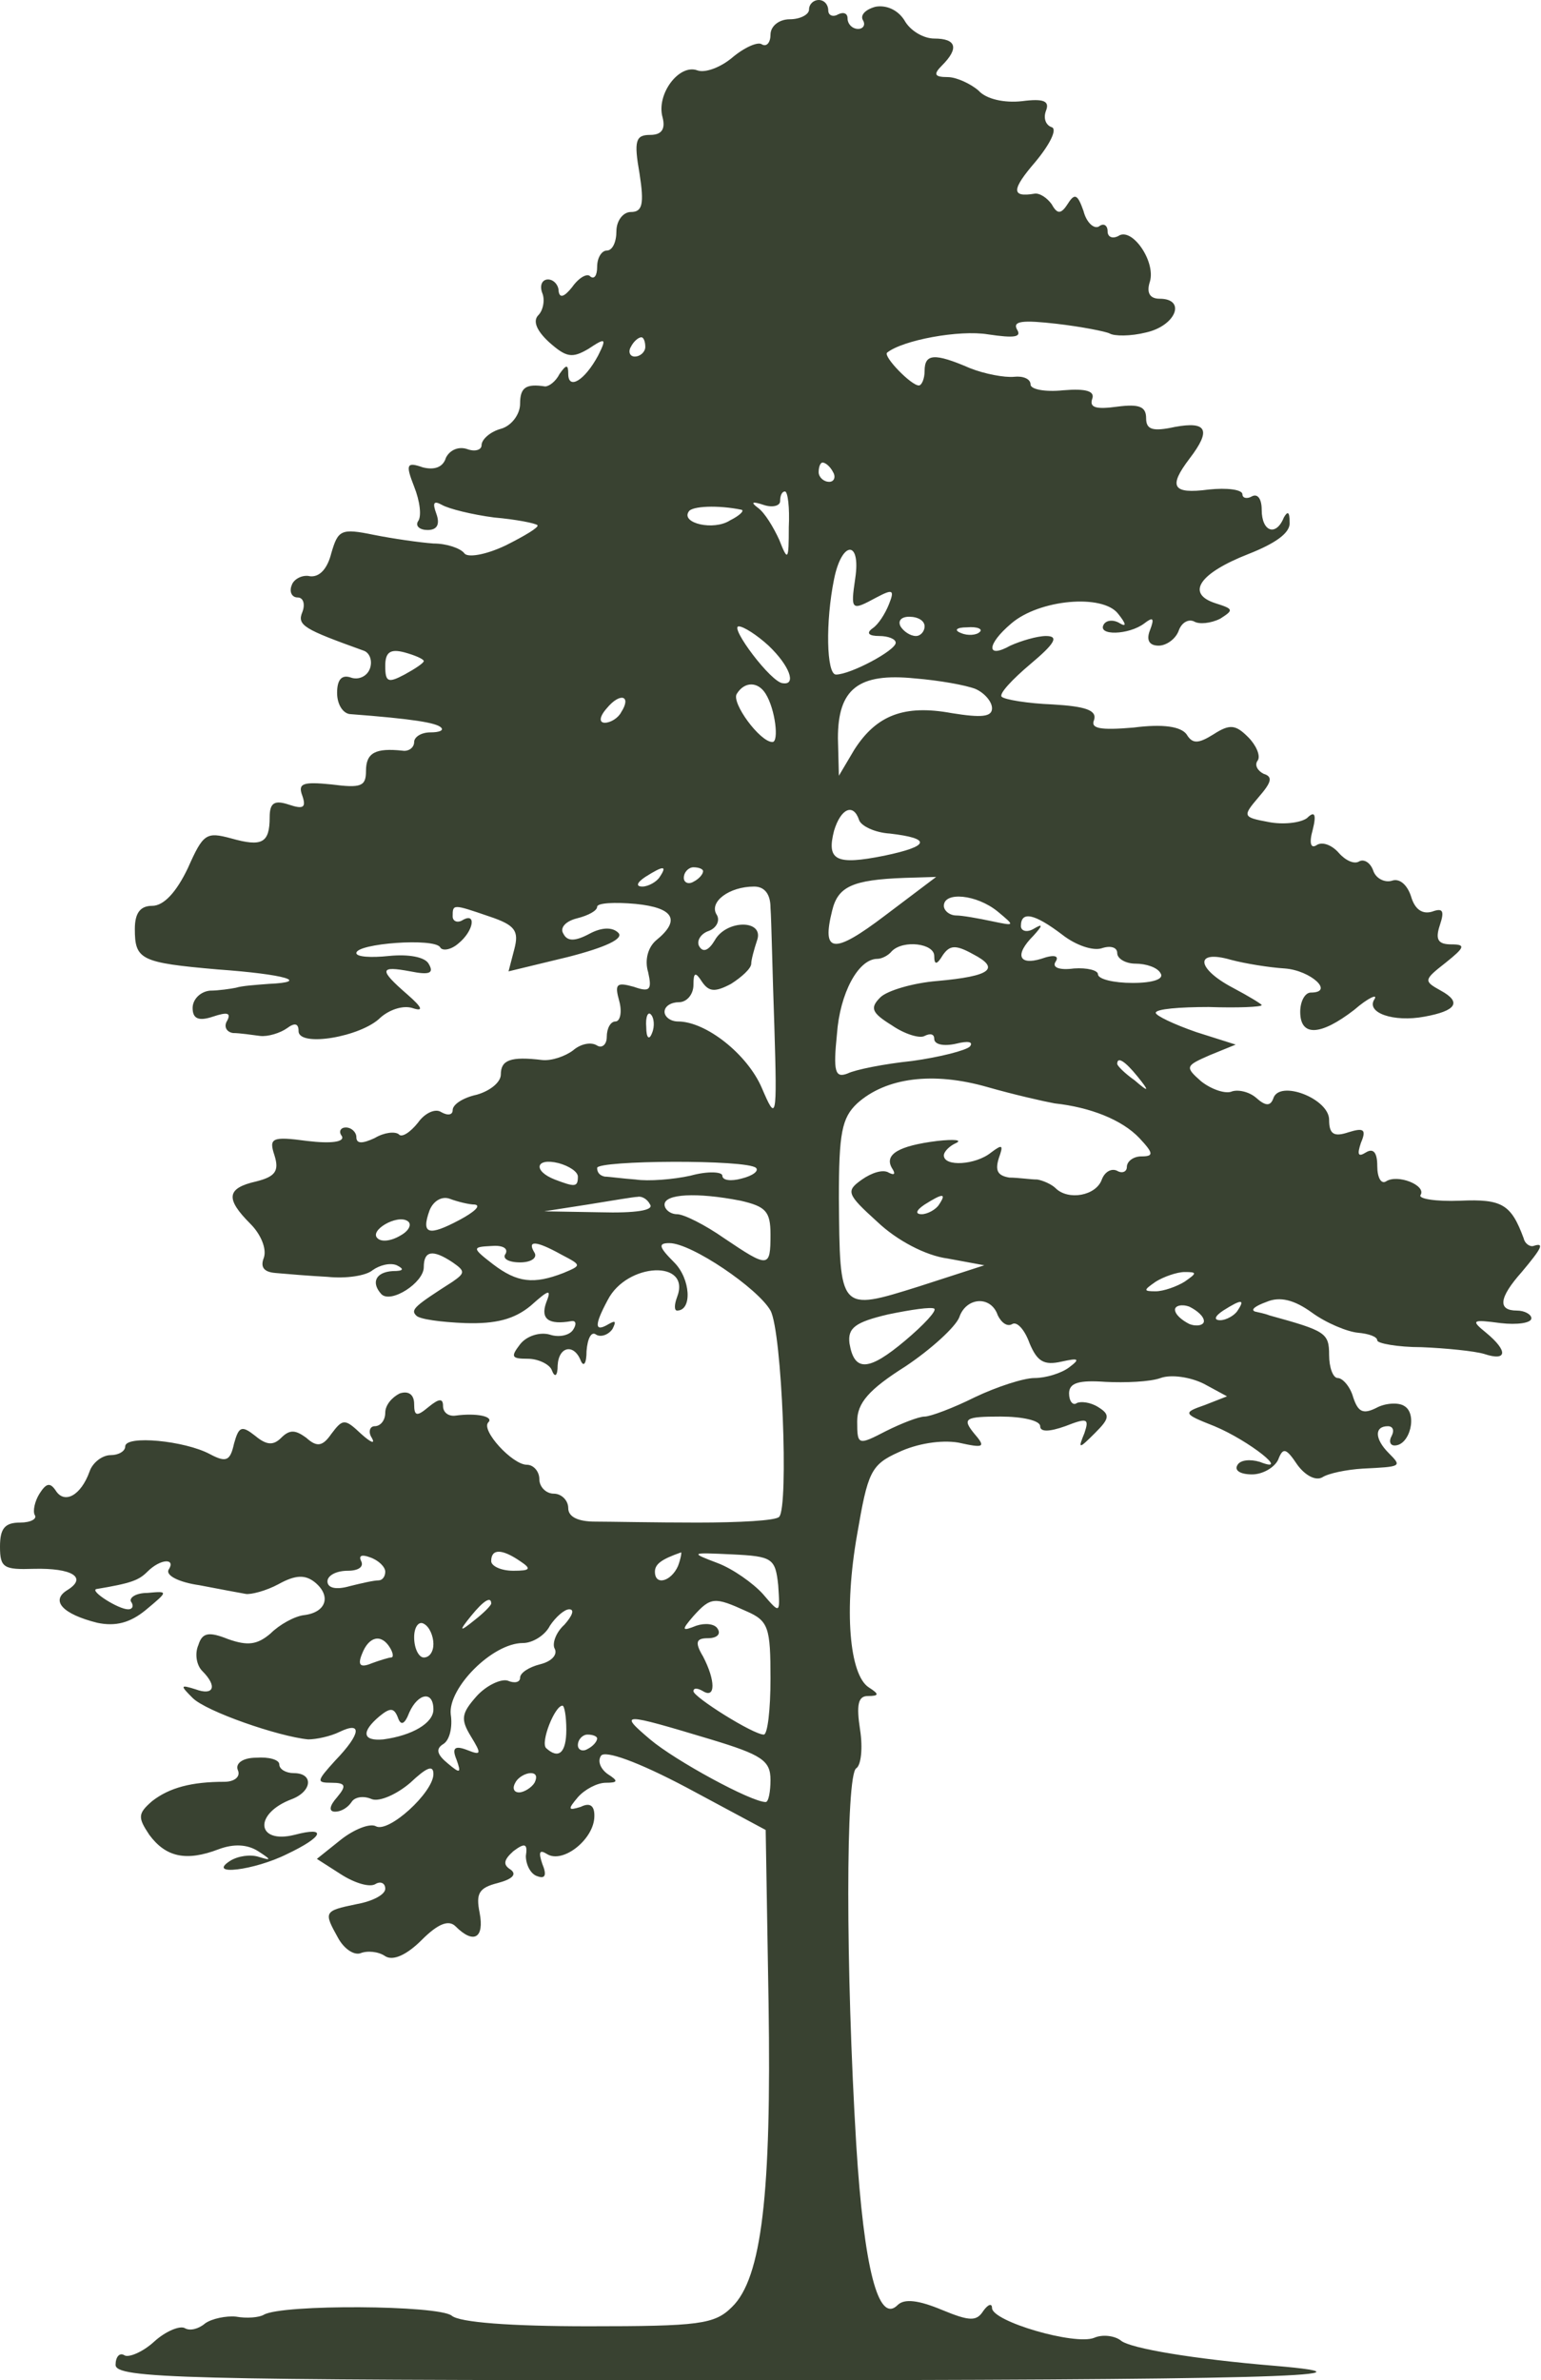 <svg version="1.2" xmlns="http://www.w3.org/2000/svg" viewBox="0 0 640 988" width="640" height="988">
	<title>Layer</title>
	<style>
		.s0 { fill: #394231 } 
	</style>
	<g id="Layer">
		<path id="Layer" fill-rule="evenodd" class="s0" d="m340 0c2.4 0 4 2 4 4.4 0 2 2 2.8 4 1.6 2.4-1.2 4-0.4 4 1.6 0 2.4 2 4.4 4.4 4.4 2 0 3.2-1.6 2-3.6-1.2-2 0.8-4.4 5.2-5.6 4.4-0.8 9.2 1.2 12 5.6 2.4 4.4 8 7.6 12.4 7.6 9.2 0 10.4 4 3.2 11.2-3.6 3.6-3.2 4.8 2.4 4.8 3.6 0 9.6 2.8 12.8 5.6 3.2 3.6 10.8 5.2 18 4.4 9.2-1.2 11.6 0 10 4-1.2 3.2 0 6 2.4 6.8 2.4 0.8-0.8 7.2-6.8 14.4-10 11.6-10 14.8-0.4 13.2 2-0.4 5.2 1.6 7.2 4.4 2.4 4.4 4 4 6.8-0.4 2.8-4.4 4-3.6 6.4 3.2 1.2 4.8 4.4 7.6 6.4 6.4 2-1.6 3.6-0.4 3.6 2 0 2.4 2 3.2 4.4 2 5.6-4 15.6 10.4 13.2 18.8-1.6 4.8 0 7.2 4 7.2 11.2 0 6.8 11.2-5.6 14-6.4 1.6-13.2 1.6-15.2 0.4-1.6-0.8-11.6-2.8-22-4-14-1.6-18.4-1.2-16.4 2.4 2 3.2-1.2 3.6-12 2-12-2-35.6 2.4-42 7.6-1.6 1.6 10 13.6 13.2 13.6 1.2 0 2.4-2.8 2.4-6 0-7.2 4-7.6 18.8-1.2 6 2.4 14.4 4 18.4 3.6 3.6-0.4 6.8 0.8 6.8 3.2 0 2 6 3.2 13.6 2.4 9.6-0.8 13.2 0.4 12 3.6-1.2 3.6 1.6 4.4 10.4 3.2 9.2-1.2 12 0 12 4.8 0 4.8 2.8 5.6 12 3.6 13.2-2.4 15.2 1.2 6 13.2-8.8 11.6-7.2 14.8 8 12.8 7.6-0.8 14 0 14 2 0 1.6 2 2 4 0.8 2.4-1.2 4 1.2 4 5.6 0 9.2 6 11.2 9.2 3.2 1.6-2.8 2.4-2.4 2.4 2 0.4 4.4-6 8.8-17.2 13.2-20.4 8-26 16.4-13.6 20.4 7.6 2.4 7.6 2.8 2 6.4-4 2-8.8 2.4-10.8 1.2-2.4-1.2-5.2 0.4-6.4 3.6-1.2 3.6-5.2 6.4-8.4 6.4-4 0-5.2-2.4-3.6-6.4 2-5.2 1.2-5.6-2.4-2.8-6.4 4.8-19.6 5.2-16.8 0.4 1.2-2 4.4-2 6.8-0.4 2.8 1.6 2.4 0-0.8-4-6.4-8.4-32.8-6-44.4 4-10.4 8.8-10.4 14.8-0.4 9.2 4.4-2 11.2-4 14.8-4 5.6 0 3.6 3.2-6.4 11.6-7.6 6.4-13.2 12.4-12 13.6 1.2 1.2 10.8 2.8 21.2 3.2 13.6 0.8 18.4 2.4 17.2 6.4-1.6 3.6 2.4 4.4 16.4 3.2 12.4-1.6 19.6-0.4 22 2.8 2.4 4 4.8 4 11.2 0 6.8-4.4 9.2-4 14.4 1.2 3.2 3.2 5.2 7.6 4 9.6-1.6 2 0 4.4 2.4 5.6 4 1.2 3.2 3.6-2 9.6-6.8 8-6.8 8.4 4 10.4 6 1.2 13.2 0.4 16-1.6q4.8-4.8 2.4 4.8c-1.6 5.6-0.8 8 1.6 6.4 2.4-1.6 6.4 0 9.2 3.2 2.8 3.2 6.4 4.8 8.4 3.6 2-1.2 4.8 0.4 6 4 1.2 3.2 4.8 4.8 7.6 4 3.2-1.2 6.4 1.6 8 6.4 1.6 5.6 4.8 7.6 8.8 6.4 4.4-1.6 5.2-0.4 3.2 5.6-2 6-0.8 8 4.8 8 6 0 5.6 1.2-2.4 7.6-9.2 7.2-9.2 7.6-2 11.6 8.8 4.8 6.4 8.4-6.8 10.8-12.8 2.4-24.4-1.6-20.8-7.2 1.6-2.4-2.4-0.8-8.4 4.4-14 10.8-22.4 11.2-22.4 0.8 0-4.4 2-8 4.4-8 10 0 0-9.2-10.8-10-6.4-0.4-16.4-2-22.4-3.6-15.2-4.4-14.4 3.6 0.8 11.6 6.8 3.6 12 6.8 12 7.2 0 0.8-10 1.2-22 0.8-12 0-22 0.8-22 2.4 0 1.2 7.6 4.8 16.8 8l16.4 5.2-10.8 4.4c-10 4.4-10.4 4.8-3.6 10.8 4 3.2 9.6 5.2 12.4 4.4 2.8-1.2 7.6 0 10.4 2.4 4 3.6 6 3.6 7.2 0.4 2.4-8 23.2 0 23.2 8.8 0 6 2 7.2 8 5.2 6.4-2 7.6-1.2 5.2 4.4-1.6 4.8-1.2 6 2 4 3.2-2 4.8 0 4.8 5.6 0 4.8 1.6 7.6 3.6 6.4 4.8-3.2 16.8 1.6 14.4 5.6-1.2 1.6 6.4 2.8 16.4 2.4 17.6-0.8 21.2 1.6 26.4 15.6 0.4 2 2.4 3.6 4 3.2 4.8-1.6 3.6 0.8-4.8 10.8-9.6 10.8-10 16-2 16 3.2 0 6 1.6 6 3.2 0 2-6 2.8-12.8 2-12-1.6-12.4-1.2-6 4 9.2 7.6 8.8 12-0.8 8.8-4-1.2-16-2.4-26-2.8-10 0-18.4-1.6-18.4-2.8 0-1.6-3.6-2.8-8-3.2-4.4-0.4-13.2-4-19.2-8.4-7.2-5.2-13.2-6.8-18.8-4.4-4.4 1.6-6.8 3.2-4.8 4 1.6 0.4 4 0.8 6 1.6 23.2 6.4 24.8 7.2 24.8 16.4 0 5.2 1.6 9.6 3.6 9.6 2 0 5.2 3.6 6.4 8 2 6 4 7.2 9.6 4.4 3.6-2 9.2-2.4 11.6-0.8 5.6 3.2 2.4 16.4-4 16.4-2 0-2.4-2-1.2-4 1.2-2.4 0.4-4-1.6-4-5.6 0-5.6 5.2 0.4 11.2 5.6 5.6 5.2 5.6-10.8 6.4-6.8 0.4-14.4 2-16.8 3.6-2.8 1.6-7.2-0.8-10.4-5.2-4.8-7.2-6-7.2-8-2-1.6 3.2-6.4 6-10.8 6-4.8 0-7.6-1.6-6-4 1.2-2 5.2-2.4 9.2-1.2 13.2 5.2-4.4-8.8-18.8-14.8-13.2-5.2-13.2-5.6-4-8.8l9.2-3.6-9.6-5.2c-5.6-2.8-13.6-4-18-2.4-4.4 1.6-14.8 2-22.8 1.6-11.2-0.8-15.2 0.4-15.2 4.8 0 3.2 1.6 5.2 3.2 4 1.6-0.8 5.6-0.4 8.8 1.6 5.2 3.2 4.8 4.8-1.2 10.8-6.8 6.8-7.2 6.8-4.4 0 2-6 1.2-6.4-8-2.8-6.8 2.4-10.4 2.4-10.4 0 0-2.4-7.6-4-16.4-4-14.8 0-16 0.8-11.2 6.8 5.2 6 4.4 6.4-6.4 4-7.2-1.2-17.2 0.4-24.8 4-11.6 5.2-12.8 8.4-17.2 34-5.6 31.6-3.2 58.4 4.8 63.6 4.4 2.8 4.4 3.6-0.4 3.6-4 0-4.8 3.6-3.2 14 1.2 7.6 0.4 14.8-1.6 16-4.4 2.8-4.4 83.2 0 156 3.2 51.6 9.2 74.8 17.2 66.8 2.8-2.8 8.8-2 18.4 2 11.6 4.8 14.4 4.8 17.2 0.4 2-2.8 3.6-3.2 3.6-1.2 0 5.6 34.4 15.6 42.4 12.4 3.6-1.6 8.8-0.8 11.2 1.2 4 3.2 30 7.6 63.6 10.4 52.4 4.4-9.6 6-230.4 6-224.4 0-250.8-0.8-250.8-6.4 0-3.2 1.6-5.2 3.6-4 1.6 1.2 7.6-1.2 12.4-5.6 4.8-4.4 10.8-6.8 12.8-5.6 2 1.2 5.6 0.4 8.4-2 2.8-2 8.8-3.2 12.8-2.8 4.4 0.8 9.6 0.4 11.6-0.8 7.6-4.4 72.4-4 78 0.4 3.2 2.8 24.4 4.4 56.8 4.4 46 0 52.4-0.8 59.6-8 12.4-12 16.4-47.2 15.2-126l-1.2-72-32.8-17.6c-20.4-10.8-34-15.6-35.6-13.2-1.6 2.4 0 5.6 2.8 7.6 4.4 2.8 4.4 3.6-0.8 3.6-3.6 0-8.8 2.8-11.6 6-4.4 5.2-4 5.6 1.2 4 4-2 6-0.4 5.6 4.8-0.8 9.2-13.2 18.8-19.6 14.8-3.2-2-3.6-0.8-2 4 2 4.8 1.2 6.4-2 5.2-2.8-0.8-4.8-4.8-4.8-8.4 0.8-5.2-0.4-5.6-5.2-2-4 3.6-4.4 5.6-1.2 7.6 2.8 2 0.8 4-5.2 5.6-8 2-9.2 4.4-7.6 12.4 2 10.4-2.4 13.2-10 5.6-2.8-2.8-7.2-1.2-14 5.6-6.4 6.4-12 8.8-15.2 6.8-2.8-2-7.6-2.4-10.4-1.2-2.8 0.8-6.8-2-9.2-6.4-6-10.8-6-11.2 7.6-14 6.8-1.2 12-4 12-6.4 0-2.4-2-3.2-4-2-2.4 1.6-8.8-0.4-14.4-4l-10-6.4 10-8c5.6-4.4 12-6.8 14.4-5.6 5.2 3.2 24-14 24-21.6 0-4-2.8-2.8-9.6 3.6-5.6 4.8-12.8 8-16 6.8-3.6-1.6-7.2-0.8-8.4 1.2-1.6 2.4-4.4 4-6.8 4-2.8 0-2.4-2.4 0.8-6 4-4.8 3.6-6-2.4-6-6.4 0-6-0.8 1.6-9.2 10.8-11.2 11.2-16.4 2-12-4 2-10 3.2-13.2 3.2-12.4-1.2-42.4-11.6-48-17.2-5.2-5.2-5.2-5.6 1.2-3.6 7.6 2.8 9.2-1.2 2.8-7.6-2.4-2.4-3.2-7.2-1.6-10.8 1.6-5.2 4.4-5.6 12.4-2.4 8 2.8 12 2.4 17.6-2.4 3.6-3.6 10-7.2 14-7.6 9.2-1.2 11.2-8 4.4-13.6-4-3.2-8-3.2-15.2 0.8-5.2 2.8-11.6 4.4-13.6 4-2.4-0.4-10.8-2-19.2-3.6-8.4-1.2-14-4-12.8-6.4 3.2-4.8-3.2-4.8-8.8 0.8-3.6 3.6-6.8 4.8-21.2 7.2-2.8 0.8 9.2 8.4 13.2 8.4 2 0 2.4-1.6 1.2-3.2-0.8-1.6 2-3.6 6.8-3.6 8.8-0.8 8.8-0.8-0.8 7.2-6.4 5.2-12.4 6.8-20 5.2-14.4-3.6-19.6-9.2-12.4-13.6 8.4-5.2 2-9.2-14-8.8-12.4 0.4-14-0.4-14-9.2 0-7.6 2-10 8.4-10 4.4 0 7.2-1.6 6-3.2-0.8-1.6 0-5.6 2-8.8 2.8-4.4 4.4-4.8 6.8-1.2 3.6 5.6 10.4 2 14-8 1.2-3.6 5.2-6.8 8.8-6.8 3.2 0 6-1.6 6-3.6 0-4.8 24.8-2.4 35.2 3.2 6.8 3.6 8.4 2.8 10-4.4 2-7.2 3.2-7.6 8.8-3.2 4.8 4 7.6 4 10.8 0.8 3.6-3.6 6-3.2 10.4 0 4.4 4 6.8 3.6 10.4-1.6 4.8-6.4 5.6-6.4 12.4 0 4 3.6 6 4.4 4.4 1.6-1.6-2.4-0.8-4.8 1.2-4.8 2.4 0 4.4-2.4 4.4-5.6 0-3.2 2.8-6.4 6-8 3.6-1.2 6 0.4 6 4.4 0 5.2 1.2 5.2 6 1.2 4.4-3.6 6-3.6 6-0.4 0 2.8 2.4 4.4 5.2 4 8.8-1.2 16 0.4 13.6 2.8-3.2 3.2 10 17.6 16 17.6 2.8 0 5.2 2.8 5.2 6 0 3.2 2.8 6 6 6 3.2 0 6 2.8 6 6 0 3.6 4 5.6 11.2 5.6 6 0 24.8 0.4 42.4 0.4 17.2 0 32.8-0.8 34-2.4 4-4 1.2-76.8-3.6-85.6-5.2-9.2-32.8-28-42-28-4.8 0-4.4 1.6 2 8 6.8 6.8 7.6 20 1.2 20-1.2 0-1.2-2.4 0-5.6 6-15.6-20.8-14.4-28.8 1.2-5.6 10.4-5.6 13.6 0.4 10 2.8-1.6 3.2-1.2 1.6 2-1.6 2.4-4.8 3.6-6.8 2.4-2-1.6-3.6 1.6-4 6.8 0 5.2-1.2 6.8-2.4 4-2.8-7.2-9.2-6-9.6 2 0 4.4-1.2 5.2-2.4 2-0.8-2.4-5.6-4.8-10-4.8-6.8 0-7.2-0.8-3.2-6 2.8-3.6 8.4-5.2 12.4-4 3.6 1.2 8 0.4 9.6-2 1.6-2.4 1.2-4-0.8-3.6-9.2 1.6-12.8-0.8-10.4-7.6 2.4-6 1.2-5.6-6.4 1.2-6.8 5.6-14.4 7.6-27.2 7.2-10-0.4-19.2-1.6-20.4-3.2-2.4-2.4-0.4-4 15.2-14 5.2-3.6 5.2-4.4 0-8-8.4-5.6-12-4.8-12 2 0 6.4-13.6 15.2-17.6 11.2-4.4-4.8-2.4-9.2 4.8-9.6 4.4 0 4.8-0.8 1.6-2.4-2.8-1.2-7.2 0-10 2-2.8 2.4-11.2 3.6-18.8 2.8-7.6-0.4-17.2-1.2-21.6-1.6-4.8-0.4-6.4-2.4-4.8-6.4 1.2-3.6-1.2-9.6-5.6-14-10.4-10.4-10-14.8 2.4-17.6 8-2 9.6-4.4 7.6-10.8-2.4-7.2-1.2-8 13.6-6 10 1.2 15.6 0.4 14.4-2-1.6-2-0.4-3.6 1.6-3.6 2.4 0 4.4 2 4.4 4 0 2.8 2.4 2.8 7.6 0.4 4-2.4 8.4-2.8 10-1.6 1.2 1.6 4.8-0.8 8-4.8 2.8-4 7.2-6 9.6-4.4 2.8 1.6 4.8 1.2 4.8-0.8 0-2.4 4.4-5.2 10-6.4 5.6-1.6 10-5.2 10-8.4 0-6 4-7.6 17.2-6 4 0.4 9.6-1.6 12.8-4 3.2-2.8 7.6-3.6 10-2 2 1.2 4-0.4 4-3.6 0-3.6 1.6-6.4 3.6-6.4 2 0 2.8-4 1.6-8.4-2-7.2-1.2-8 6-6 6.8 2.4 7.6 1.2 6-6-1.6-5.2 0-10.4 3.2-13.2 10.4-8.4 7.6-13.6-8.4-15.2-8.8-0.8-16-0.4-16 1.2 0 1.6-3.6 3.6-8.4 4.8-4.8 1.2-7.2 4-5.6 6.4 1.6 3.2 4.8 3.2 10.8 0 5.2-2.8 9.6-2.8 12-0.4 2.4 2.4-5.2 6-20.8 10l-24.8 6 2.4-9.2c2-7.6 0.4-10-10.4-13.6-15.2-5.2-15.2-5.2-15.2 0 0 2 2 2.8 4 1.6 6-3.6 4.8 4.4-1.6 9.6-3.2 2.8-6.8 3.2-7.6 1.6-2.4-4-34.8-1.6-34.8 2.4 0 1.6 6 2 13.6 1.2 8-0.8 14.8 0.4 16.4 3.2 2.4 4 0.4 4.8-7.6 3.2-12.8-2.4-13.2-0.8-1.2 9.6 6.4 5.6 6.8 7.2 2 5.6-4-1.2-9.6 0.8-13.2 4-8 8-34 12.4-34 5.6q0-4.8-4.8-1.2c-2.8 2-8 3.6-11.2 3.2-3.2-0.4-8.4-1.2-11.2-1.2-2.8-0.4-4-2.8-2.4-5.2 1.6-3.2 0-3.6-6-1.6-6 2-8.4 0.8-8.4-3.6 0-3.6 3.2-6.8 7.2-7.2 3.6 0 8.8-0.8 10.8-1.2 2.4-0.8 8.4-1.2 13.6-1.6 17.6-0.8 6.8-4-21.2-6-32-2.8-34.4-4-34.4-16.8 0-6.8 2.4-9.6 7.2-9.6 4.8 0 10-5.6 14.8-15.6 6.4-14.4 7.6-15.2 18-12.4 12.8 3.6 16 2 16-8.8 0-6 2-7.2 8-5.2 6 2 7.2 1.2 5.6-3.6-2-5.2 0-6 12-4.8 12.4 1.6 14.4 0.8 14.4-5.6 0-7.6 4-9.6 15.2-8.4 2.4 0.4 4.8-1.2 4.8-3.6 0-2 2.8-4 6.8-4 3.6 0 5.6-0.8 4.4-2-2-2-11.6-3.6-38-5.6-2.8-0.4-5.2-4-5.2-8.8 0-5.6 2-7.6 5.6-6.4 3.2 1.2 6.8-0.4 8-3.6 1.2-3.2 0-6.8-2.8-7.6-24.4-8.8-27.6-10.4-25.2-16 1.2-3.2 0.4-6-2-6-2.4 0-3.6-2.4-2.4-5.2 0.8-2.4 4.4-4.4 7.6-3.6 4 0.4 7.2-3.2 8.8-9.6 2.8-9.6 4-10.4 17.6-7.6 8 1.6 19.2 3.2 24.8 3.6 5.6 0 11.2 2 12.8 4 1.2 2 8.8 0.8 17.2-3.2 8-4 14-7.6 13.2-8.4-0.8-0.8-8.8-2.4-18-3.2-9.2-1.2-18.8-3.6-21.6-5.2-3.6-2-4-0.8-2.4 3.6 1.6 4.4 0.4 6.8-3.6 6.8-3.2 0-5.2-1.6-4-3.6 1.6-2 0.8-8.4-1.6-14.4-3.6-9.2-3.2-10.4 3.6-8 4.8 1.2 8.4 0 9.6-4 1.6-3.2 5.2-4.8 8.8-3.6 3.2 1.2 6 0.4 6-1.6 0-2.4 3.6-5.6 8-6.8 4.4-1.2 8-6 8-10.4 0-6.8 2.4-8.4 10.4-7.2 1.6 0 4.4-2 6-5.2 2.8-4 3.6-4 3.6 0 0 6.8 6.8 2.8 12.4-7.6 3.6-7.2 3.2-7.6-4-2.8-6.8 4-9.2 3.6-16.4-2.8-5.2-4.8-6.8-8.8-4.4-11.2 2-2 2.8-6.4 1.6-9.2-1.2-3.2 0-5.6 2.4-5.6 2.4 0 4.4 2.4 4.4 4.8 0.4 3.2 2.4 2.4 5.6-1.6 2.8-4 6.4-6 7.6-4.4 1.6 1.2 2.8-0.4 2.8-4 0-4 2-6.8 4-6.8 2.4 0 4-3.6 4-8 0-4.4 2.8-8 6-8 4.8 0 5.6-3.2 3.6-16-2.4-13.6-1.6-16 4.4-16 4.8 0 6.4-2.4 5.2-7.2-2.8-9.6 6.8-22.4 14.4-19.6 3.2 1.2 9.6-1.2 14.4-5.2 5.2-4.4 10.8-6.8 12.4-5.6 2 1.2 3.6-0.8 3.6-4 0-3.6 3.6-6.4 8-6.4 4.4 0 8-2 8-4 0-2.4 2-4 4-4zm-73.6 140c-1.2 0-3.2 1.6-4.4 4-1.2 2-0.4 4 1.6 4 2.4 0 4.4-2 4.4-4 0-2.4-0.8-4-1.6-4zm75.2 52c-0.8 0-1.6 1.6-1.6 4 0 2 2 4 4.4 4 2 0 2.8-2 1.6-4-1.2-2.4-3.2-4-4.4-4zm-15.6 12c-1.2 0-2 1.6-2 4 0 2-3.2 2.8-6.8 1.6q-7.2-2.4-2.4 1.2c2.8 2 6.4 8 8.8 13.2 3.6 9.2 4 8.8 4-5.2 0.4-8-0.4-14.8-1.6-14.8zm-40 8.4c-3.2 4.8 10.4 8 17.2 3.6 4-2 6-4 4.8-4.4-9.6-2-20.8-1.6-22 0.8zm60.4 28c-3.6 17.6-3.2 39.6 0.8 39.6 6 0 24.8-10 24.8-13.2 0-1.6-3.2-2.8-6.8-2.8-4.4 0-5.6-1.2-2.8-3.2 2.4-1.6 5.2-6 6.8-10 2.4-6 1.6-6.4-5.2-2.8-10.4 5.6-10.8 5.6-8.8-8 2.4-16-5.6-15.6-8.8 0.4zm31.2 15.6c-3.2 0-4.8 1.6-3.6 4 1.2 2 4 4 6.4 4 2 0 3.6-2 3.6-4 0-2.4-2.8-4-6.4-4zm-70.8 4c-4 0 13.6 23.6 18.4 23.6 5.6 0.8 2.8-7.2-6-15.6-4.8-4.4-10.4-8-12.4-8zm94.8 0.4c-4.4 0-5.6 1.2-2.4 2.4 2.8 1.2 6.4 0.8 7.6-0.4 1.6-1.2-0.8-2.4-5.2-2zm-233.6 10.4c-6-1.6-8 0-8 5.6 0 6.8 1.2 7.2 8 3.6 4.4-2.4 8-4.8 8-5.6 0-0.8-3.6-2.4-8-3.6zm212 10.8c-23.6-2.4-32 4.4-32 24.8l0.4 15.6 6.4-10.8c9.2-14.4 20.8-18.8 40.4-15.2 12.4 2 16.8 1.6 16.8-2 0-2.8-3.2-6.4-6.8-8-4-1.6-15.2-3.6-25.2-4.4zm-74 6.4c-2.4 3.6 9.6 20 14.8 20 2.8 0 1.2-13.6-2.8-20-3.2-5.2-8.8-5.2-12 0zm-54 6c-3.2 3.6-3.2 6-0.8 6 2.4 0 5.6-2 6.8-4.4 4.4-6.8-0.4-8.4-6-1.6zm94.4 50.8c-3.2 12.4 0.8 14.4 20.8 10.4 19.2-4 19.6-7.2 2.4-9.2-6.4-0.4-12-3.2-12.8-5.6-2.4-7.2-7.6-4.8-10.4 4.4zm-78.4 19.2c-3.6 2.4-4 4-1.2 4 2.4 0 6-2 7.2-4 3.2-4.8 1.6-4.8-6 0zm20-4c-2 0-4 2-4 4.4 0 2 2 2.8 4 1.6 2.4-1.2 4-3.2 4-4.4 0-0.8-1.6-1.6-4-1.6zm100.8 4l-13.2 0.4c-21.6 0.8-27.6 3.6-30 13.6-4.4 17.6 0.4 18.4 22 2zm-75.6 4c-10.4 0-18.8 6.4-15.6 11.6 1.6 2.4 0 5.6-3.2 6.8-3.6 1.2-5.2 4.4-4 6.4 1.6 2.8 4 1.6 6.4-2.4 4.8-8.8 20.8-8.8 17.6 0-1.2 3.6-2.4 8-2.4 9.6 0 2-4 5.6-8.4 8.4-6.8 3.6-9.2 3.2-12-0.8-2.8-4.4-3.6-4-3.6 1.2 0 4-2.8 7.2-6 7.2-3.2 0-6 1.6-6 4 0 2 2.4 4 5.6 4 11.6 0 28.8 13.6 34.8 27.6 6 14 6.4 13.6 5.2-25.6-0.8-22-1.2-44-1.6-49.2 0-5.6-2.4-8.8-6.8-8.8zm78.8 8c0 2 2.4 4 5.2 4 2.4 0 9.2 1.2 14.8 2.4 9.6 2 9.6 2 2.4-4-8.8-7.2-22.4-8.4-22.4-2.4zm32 8.4c0 2 2.4 2.8 5.2 1.2 4-2.4 4-1.6 0 2.8-8 8-6 12.4 3.2 9.6 5.6-2 7.6-1.2 6 1.2-1.6 2.4 1.6 3.6 7.6 2.8 5.6-0.4 10 0.8 10 2.4 0 2 6.4 3.6 14.4 3.6 8.4 0 13.2-1.6 11.6-4-1.2-2.4-6-4-10.4-4-4 0-7.6-2-7.6-4.4 0-2.4-2.8-3.2-6.4-2-3.6 1.2-10.8-1.2-16.4-5.6-11.6-8.8-17.2-10-17.2-3.6zm-53.6 10.4c-1.6 2-4.4 3.2-6 3.2-8 0-15.6 14.4-16.8 31.2-1.6 15.6-0.8 18.4 4.4 16.4 3.2-1.6 15.2-4 26.8-5.2 11.6-1.6 22.4-4.4 24-6 1.6-2-0.8-2.4-5.6-1.2-5.2 1.2-9.2 0.4-9.2-2 0-2-1.6-2.4-4-1.2-2 1.2-8.4-0.8-13.6-4.4-8.4-5.2-9.2-7.2-4.8-11.6 2.8-2.8 13.6-6 23.6-6.8 22.4-2 26.4-5.2 14.8-11.2-7.2-4-9.6-3.6-12.4 0.4-2.4 4-3.6 4.4-3.6 0.4 0-5.2-12.8-6.8-17.6-2zm-100 26.4c-1.2-1.6-2.4 0.8-2 5.2 0 4.4 1.2 5.6 2.4 2.4 1.2-2.8 0.8-6.4-0.4-7.6zm193.6 20.4c0 0.8 3.2 4 7.2 6.8 6 5.2 6.4 4.8 1.2-1.6-5.2-6.4-8.4-8.4-8.4-5.2zm-54 9.6c-22.4-6.4-42-4-54 6.8-6.4 6-7.6 12.4-7.6 39.2 0.4 47.2 0 47.2 33.2 36.8l27.2-8.8-15.2-2.8c-9.2-1.2-21.2-7.6-29.2-15.2-12.8-11.6-13.2-12.8-6.4-17.6 4-2.8 8.8-4.4 11.2-2.8 2.4 1.2 2.8 0.4 1.2-2-3.2-5.6 2.8-9.2 18.8-11.2 7.2-0.8 10.4-0.4 8 0.8-2.8 1.2-5.2 3.6-5.2 5.2 0 4.8 13.2 4 19.6-1.2 4.8-3.6 5.2-3.2 3.2 2.4-1.6 5.2-0.4 7.2 4.4 8 3.6 0 8.8 0.8 11.6 0.8 2.4 0.4 6 2 7.6 3.6 5.2 5.2 16.8 3.2 19.2-3.6 1.2-3.2 4-4.8 6.4-3.6 2 1.2 4 0.4 4-1.6 0-2.4 2.8-4.4 6-4.4 5.2 0 5.2-1.2-0.8-7.6-7.2-7.6-20.4-12.8-35.2-14.4-4.4-0.8-16.8-3.6-28-6.8zm-178 31.6c-9.6-2.4-10.8 3.2-1.6 6.8 8.4 3.2 9.6 3.2 9.6-1.2 0-2-3.6-4.4-8-5.6zm16 2c0 2 1.2 3.2 3.2 3.6 1.6 0 7.2 0.8 12.8 1.2 5.2 0.8 15.6 0 22.8-1.6 7.2-2 13.2-1.6 13.2 0 0 2 3.6 2.4 8 1.2 4.8-1.2 7.2-3.2 6-4.4-3.6-3.6-66-3.2-66 0zm-61.2 12.8c-3.2-1.2-6.8 0.8-8.4 4.8-3.6 10-0.4 10.8 12.4 4 6-3.2 9.2-6 6.4-6.4-2.4 0-7.2-1.2-10.4-2.4zm78-0.8c-1.6 0-10.8 1.6-20.8 3.2l-18 2.8 23.2 0.4c14.8 0.4 22.4-0.8 20.8-3.2-1.2-2.4-3.6-3.6-5.2-3.2zm11.2 3.2c0 2 2.4 4 5.2 4 2.8 0 11.6 4.4 19.6 10 18.4 12.4 19.2 12.4 19.2-1.6 0-9.6-2-11.6-12.4-14-18.4-3.6-31.6-2.8-31.6 1.6zm108 0c-3.6 2.4-4 4-1.2 4 2.4 0 6-2 7.2-4 3.2-4.8 1.6-4.8-6 0zm-214.8 6.8c-4.4-2.8-16 4-12.4 7.2 1.6 1.6 5.6 1.2 9.6-1.2 3.6-2 4.8-4.8 2.8-6zm34.8 10.4c-8 0.4-8 0.8 0.8 7.6 10 7.6 16.8 8.4 29.2 3.6 7.6-3.2 7.6-3.2-0.8-7.6-10.8-6-14.4-6-11.2-0.8 1.2 2-1.2 4-6 4-4.8 0-7.6-1.6-6-3.6 1.2-2.4-1.6-3.6-6-3.2zm288 10.8c-3.2 0-8.8 2-12 4-5.2 3.6-5.2 4 0 4 3.2 0 8.8-2 12-4 5.2-3.6 5.2-4 0-4zm-104 15.2c-1.2-0.8-9.6 0.4-19.2 2.4-13.6 3.2-16.8 5.6-16 12 2 12 8 11.6 23.2-1.2 7.6-6.4 13.2-12.4 12-13.2zm10.4 3.6c-1.6 4-11.6 13.2-22.4 20.4-15.2 9.6-20 15.2-20 22.8 0 10 0.4 10 12 4 6.4-3.2 13.6-6 16-6 2.4 0 12-3.6 20.8-8 9.2-4.4 20.4-8 24.8-8 4.8 0 11.2-2 14.4-4.4 4.8-3.6 4-4-3.2-2.4-7.2 1.6-10 0-13.2-7.6-2-5.6-5.2-9.2-7.2-8-2 1.2-4.4-0.4-6-3.6-2.8-8.4-13.2-7.6-16 0.8zm95.6-4.4c-3.2-1.2-6-0.4-6 1.2 0 2 2.8 4.4 6 6 3.2 1.2 6 0.4 6-1.2 0-2-2.8-4.4-6-6zm14 1.6c-3.6 2.4-4 4-1.2 4 2.4 0 6-2 7.2-4 3.2-4.8 1.6-4.8-6 0zm-354.4 102.4c-3.2-1.2-4.8-0.8-3.6 1.6 1.2 2.4-1.2 4-5.6 4-4.8 0-8.4 2-8.4 4.4 0 2.8 3.6 3.6 9.2 2 4.8-1.2 10-2.4 12-2.4 1.6 0 2.8-1.6 2.8-3.6 0-2-2.8-4.8-6.4-6zm50.4 1.6c0 2 4 4 9.2 4 7.2 0 7.6-0.8 2.8-4-7.6-5.2-12-5.2-12 0zm78.8-3.6c-8 2.8-10.8 4.8-10.8 8 0 6 6.8 4 9.6-2.4 1.2-3.2 1.6-6 1.2-5.6zm21.2 0.8c-17.2-0.8-17.6-0.8-6 3.6 6.4 2.4 14.8 8.4 18.8 12.8 7.2 8.4 7.2 8.4 6.4-3.6-1.2-11.2-2.4-12-19.2-12.8zm-108.4 25.6c-5.2 6.4-4.8 6.8 1.6 1.6 3.6-2.8 6.8-6 6.8-6.8 0-3.2-3.2-1.2-8.4 5.2zm92.4 0c-5.2 6-4.8 6.4 1.2 4 3.6-1.2 7.6-0.8 8.8 1.2 1.6 2.4-0.4 4-4 4-4.8 0-5.6 1.6-2 7.6 5.2 10 5.2 17.6 0 14.4-2-1.2-4-1.6-4 0 0 2.4 24.8 18 29.2 18 1.6 0 2.8-10.4 2.8-23.2 0-21.2-0.8-24-10-28-13.2-6-14.8-6-22 2zm-51.6-2.8c-2 0-5.6 3.2-8 6.8-2 4-7.2 7.2-11.2 7.2-12.8 0-31.2 18.8-30 29.6 0.8 5.2-0.4 10.8-3.2 12.4-3.2 2-2.4 4.4 2 8 5.2 4.4 5.6 4 3.6-1.6-2-4.8-0.8-6 4.4-4 6 2.4 6 1.6 1.6-5.6-4.4-7.2-4-9.6 2.4-16.8 4-4.4 10-7.2 12.8-6.4 2.8 1.2 5.2 0.8 5.2-1.2 0-2 3.6-4.4 8.4-5.6 4.8-1.2 7.2-4 6-6.4-1.2-2 0.4-6.8 4-10 3.2-3.6 4.4-6.4 2-6.4zm-60.4 6c-2-1.2-4 1.2-4 5.6 0 4.8 2 8.4 4 8.4 2.4 0 4-2.4 4-5.6 0-3.2-1.6-7.2-4-8.4zm-25.6 12.4c-2 4.8-0.8 6 4 4 3.2-1.2 7.2-2.4 8-2.4 1.2 0 0.8-2-0.4-4-3.6-6-8.8-4.8-11.6 2.4zm19.6 24.4c-2 5.2-3.6 5.6-4.8 2-1.6-4-3.2-4-7.6-0.4-7.6 6.4-7.2 10.4 1.6 9.6 12-1.6 20.8-6.8 20.8-12.4 0-8-6.4-6.8-10 1.2zm63.6-2.8c-3.2 0-9.2 15.2-6.8 17.6 5.2 4.8 8.4 2 8.4-7.6 0-5.6-0.8-10-1.6-10zm36.4 14c10.4 8.8 42 26 48 26 1.2 0 2-4.4 2-9.2 0-8-3.6-10.4-24.8-16.8-37.2-11.2-38.4-11.2-25.2 0zm-26-2c-2 0-4 2-4 4.4 0 2 2 2.8 4 1.6 2.4-1.2 4-3.2 4-4.4 0-0.8-1.6-1.6-4-1.6zm-23.6 16c-2 0-5.2 1.6-6.4 4-1.2 2-0.8 4 1.6 4 2 0 5.2-2 6.4-4 1.2-2.4 0.8-4-1.6-4zm-114-6.4c5.2-0.4 9.6 0.8 9.6 2.8 0 2 2.8 3.6 6 3.6 8.4 0 7.6 7.6-0.8 10.8-16 6-14.8 18.8 1.2 14.8 13.6-3.6 12 0.8-3.2 8-13.6 6.8-33.6 9.2-23.6 2.8 3.2-2 8.4-2.8 12-1.6 5.2 1.6 5.2 1.2-0.4-2.4-4.4-2.8-10-3.2-16.4-0.8-13.6 5.2-22 3.2-28.8-6-4.8-7.2-4.8-8.8 1.2-14 7.2-5.6 16.4-8 30-8 4 0 6.8-2 5.6-4.8-1.2-2.8 2-5.2 7.6-5.2z"/>
	</g>
</svg>